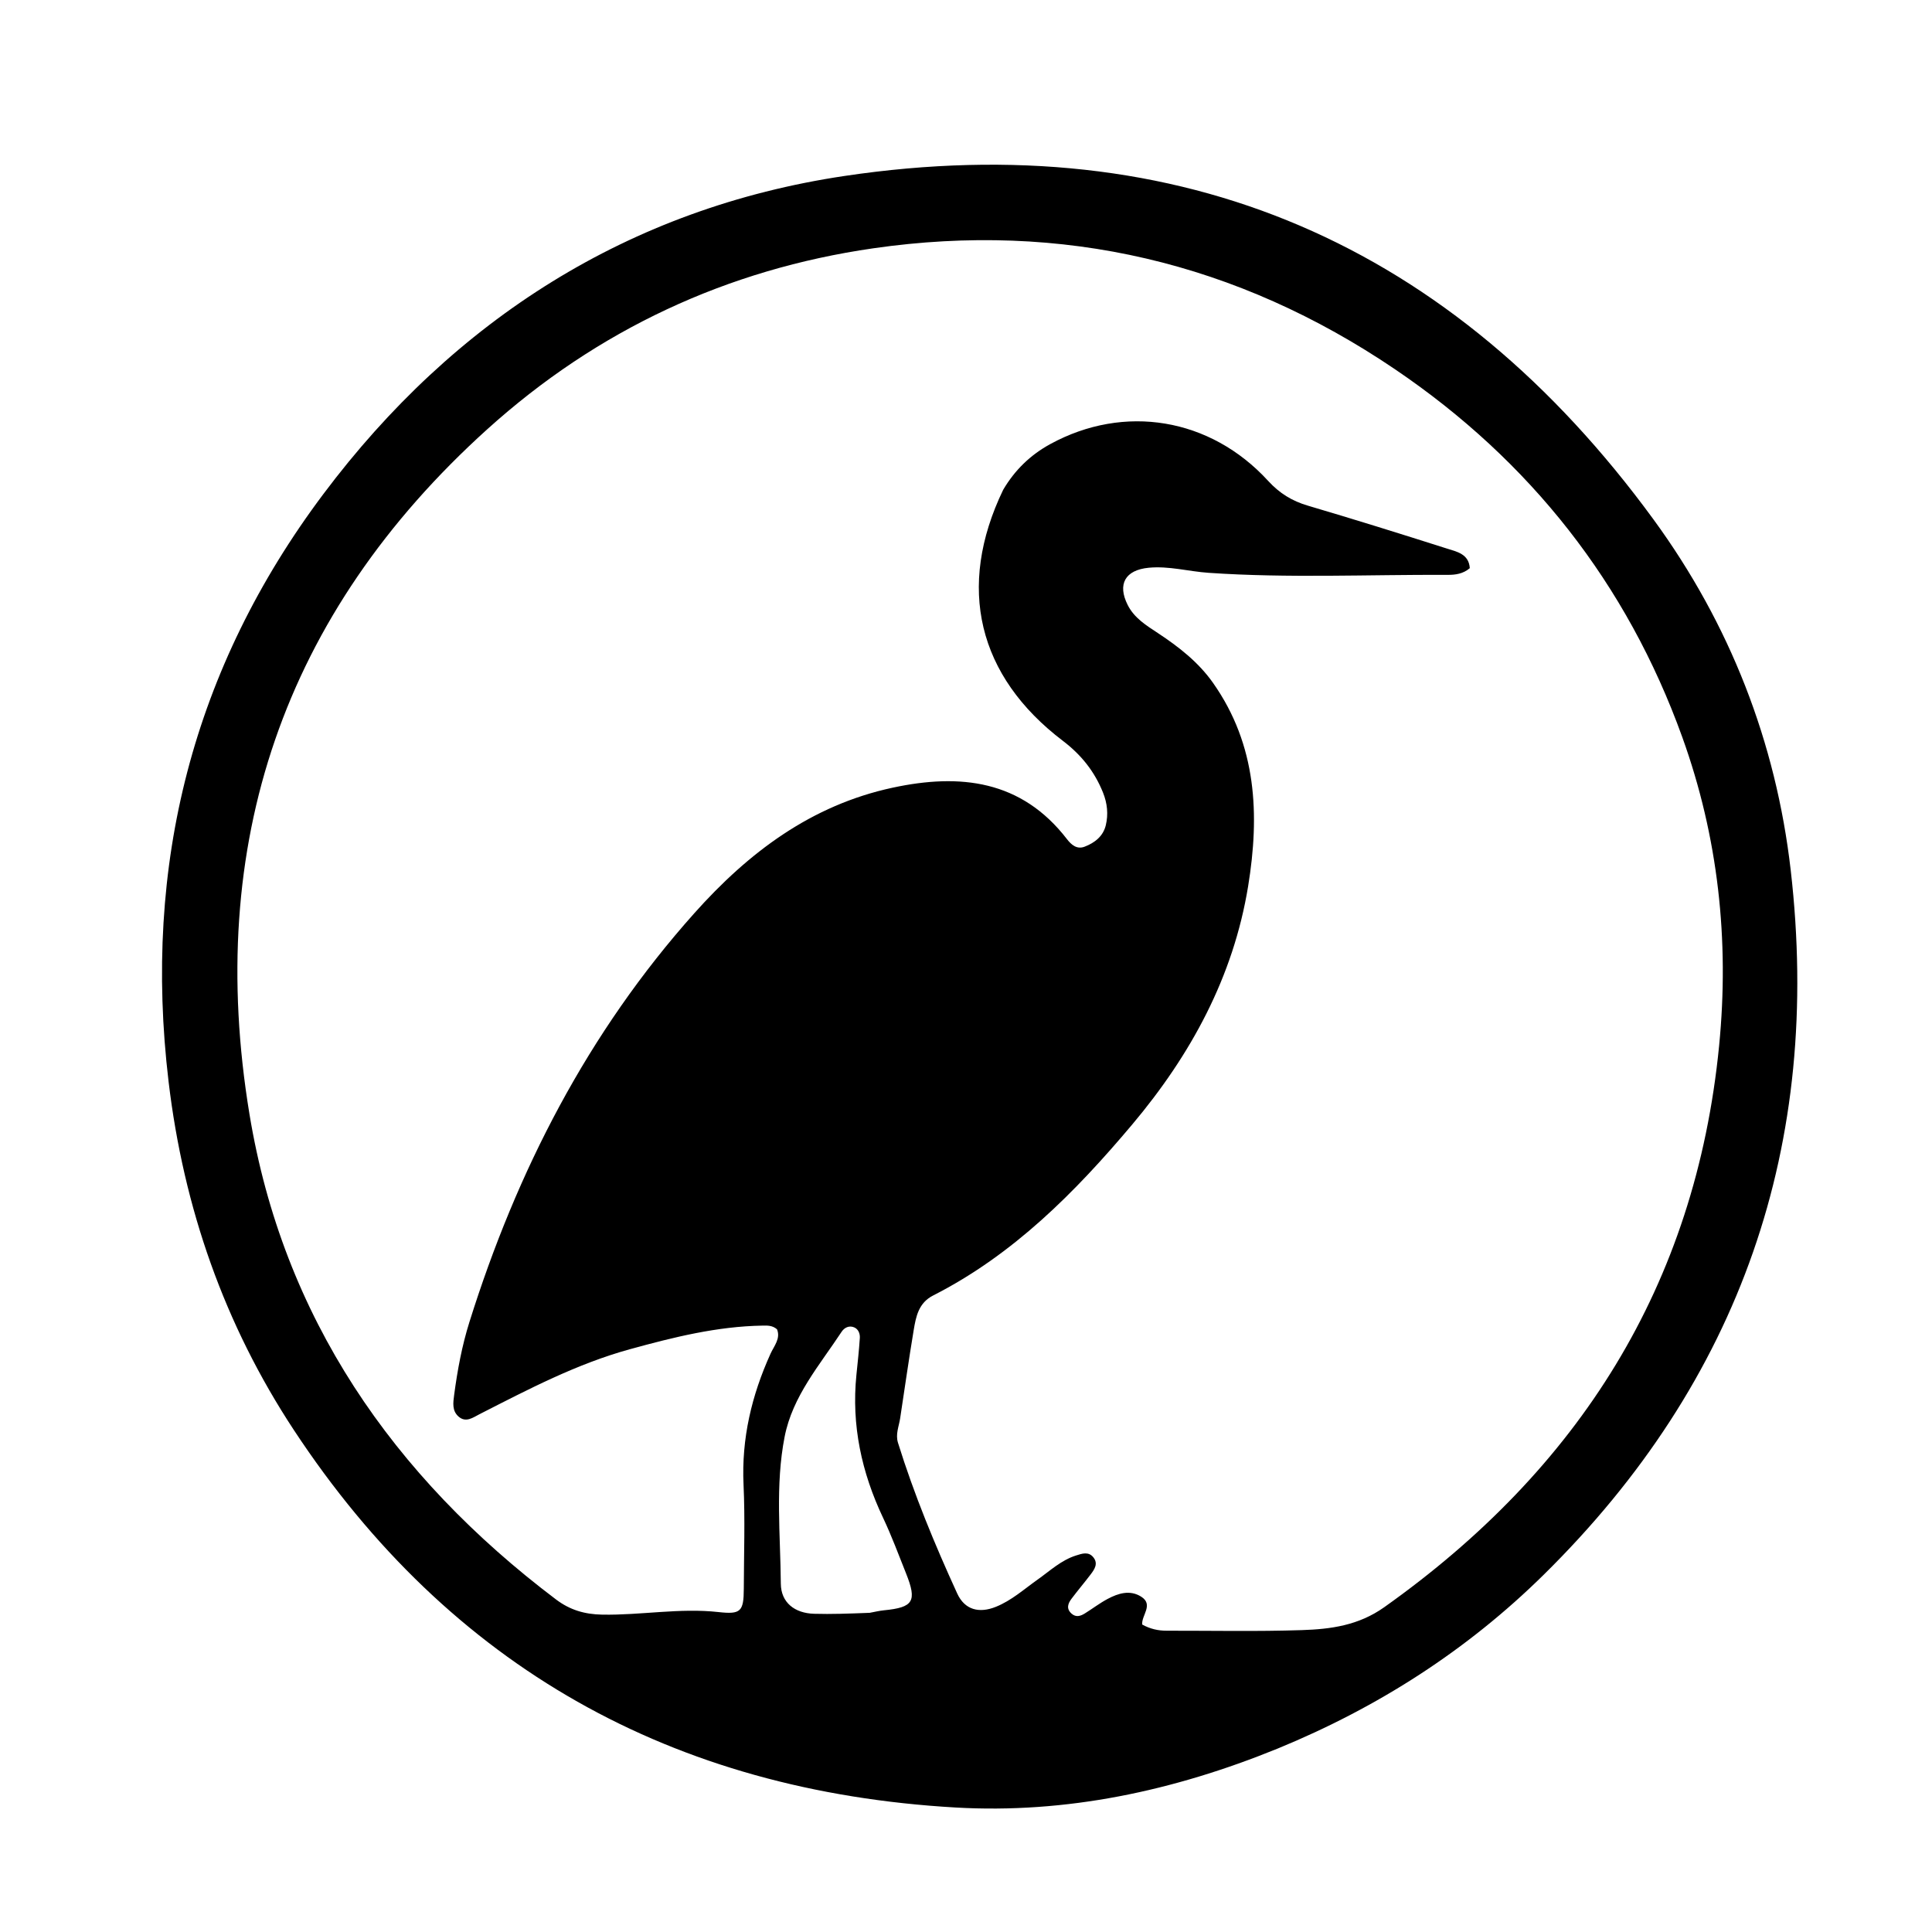 <svg version="1.1" id="Layer_1" xmlns="http://www.w3.org/2000/svg" xmlns:xlink="http://www.w3.org/1999/xlink" x="0px" y="0px"
	 width="100%" viewBox="0 0 464 464" enable-background="new 0 0 464 464" xml:space="preserve">
<path fill="#000000" opacity="1" stroke="none" 
	d="
M306.805,419.966 
	C281.764,430.154 256.037,435.628 229.468,434.1 
	C161.701,430.202 108.138,400.461 70.6,343.479 
	C53.89,318.112 44.093,290.086 40.484,259.747 
	C34.292,207.703 46.294,160.47 77.665,118.648 
	C109.116,76.719 151.142,49.962 202.848,42.256 
	C283.702,30.206 348.848,58.671 397.132,124.778 
	C415.456,149.864 426.526,178.24 430.065,208.956 
	C437.646,274.743 418.114,331.519 370.746,378.198 
	C352.387,396.289 331.026,410.021 306.805,419.966 
M240.926,117.637 
	C243.692,112.936 247.422,109.283 252.248,106.648 
	C270.004,96.958 290.653,100.306 304.567,115.494 
	C307.286,118.463 310.281,120.312 314.081,121.433 
	C325.247,124.73 336.364,128.197 347.457,131.732 
	C349.844,132.492 352.775,133.011 352.993,136.456 
	C351.382,137.83 349.521,138.07 347.715,138.062 
	C328.563,137.977 309.408,138.884 290.258,137.571 
	C285.453,137.242 280.749,135.884 275.871,136.354 
	C270.247,136.897 268.298,140.282 270.842,145.315 
	C272.424,148.445 275.299,150.204 278.077,152.037 
	C283.114,155.362 287.831,159.032 291.346,164.029 
	C301.851,178.964 302.554,195.679 299.759,212.829 
	C296.206,234.628 285.977,253.364 271.922,270.064 
	C258.238,286.325 243.374,301.331 224.108,311.131 
	C220.613,312.909 219.981,316.18 219.436,319.459 
	C218.264,326.497 217.258,333.563 216.186,340.617 
	C215.889,342.57 215.026,344.452 215.667,346.511 
	C219.531,358.922 224.49,370.909 229.892,382.705 
	C231.688,386.625 235.123,387.531 239.176,385.901 
	C242.952,384.382 245.931,381.672 249.187,379.371 
	C252.163,377.268 254.854,374.702 258.436,373.572 
	C259.875,373.119 261.416,372.558 262.587,374.015 
	C263.785,375.507 262.889,376.864 261.97,378.079 
	C260.463,380.068 258.841,381.969 257.342,383.964 
	C256.495,385.091 256.019,386.328 257.33,387.518 
	C258.409,388.496 259.506,388.134 260.54,387.492 
	C262.378,386.353 264.108,385.021 266.01,384.008 
	C268.575,382.642 271.392,381.768 274.079,383.47 
	C277.114,385.392 274.117,387.941 274.315,390.156 
	C276.218,391.212 278.139,391.644 280.171,391.64 
	C291.004,391.623 301.845,391.855 312.666,391.497 
	C319.589,391.268 326.246,390.396 332.438,386.003 
	C379.144,352.863 407.194,308.791 412.868,251.199 
	C415.372,225.785 412.652,200.985 404.024,177.032 
	C390.734,140.134 367.457,110.657 335.076,88.714 
	C297.144,63.008 255.146,53.087 209.743,59.632 
	C174.579,64.701 143.447,79.239 117.027,103.09 
	C67.955,147.391 49.256,202.849 59.907,267.544 
	C67.937,316.323 94.328,354.526 133.541,384.139 
	C136.859,386.645 140.377,387.703 144.621,387.78 
	C153.957,387.949 163.232,386.127 172.575,387.166 
	C177.885,387.756 178.619,387.055 178.636,381.546 
	C178.662,373.223 178.958,364.885 178.573,356.579 
	C178.059,345.476 180.521,335.132 185.053,325.117 
	C185.887,323.273 187.529,321.466 186.61,319.248 
	C185.48,318.282 184.287,318.347 183.128,318.366 
	C172.218,318.545 161.756,321.156 151.309,324.028 
	C138.508,327.548 126.878,333.672 115.158,339.644 
	C113.598,340.439 111.878,341.784 110.101,340.186 
	C108.56,338.801 108.816,336.932 109.066,335.052 
	C109.856,329.115 110.933,323.257 112.733,317.521 
	C124.139,281.169 141.197,247.961 166.724,219.355 
	C179.783,204.721 194.826,193.374 214.404,189.17 
	C230.56,185.701 245.289,187.316 256.252,201.536 
	C257.34,202.947 258.664,204.049 260.505,203.339 
	C262.907,202.411 264.927,200.859 265.571,198.21 
	C266.213,195.567 265.935,192.932 264.914,190.376 
	C262.888,185.301 259.682,181.284 255.273,177.932 
	C234.823,162.385 229.649,141.045 240.926,117.637 
M208.87,387.342 
	C210.013,387.137 211.149,386.85 212.301,386.738 
	C219.377,386.046 220.281,384.582 217.599,377.868 
	C215.813,373.396 214.138,368.864 212.08,364.518 
	C206.921,353.626 204.461,342.282 205.679,330.224 
	C205.978,327.261 206.31,324.3 206.502,321.329 
	C206.567,320.336 206.183,319.256 205.191,318.808 
	C203.952,318.248 202.782,318.849 202.128,319.843 
	C196.855,327.858 190.353,335.291 188.443,345.045 
	C186.157,356.718 187.434,368.572 187.527,380.339 
	C187.562,384.902 190.884,387.442 195.518,387.574 
	C199.668,387.693 203.825,387.539 208.87,387.342 
z"/>
</svg>